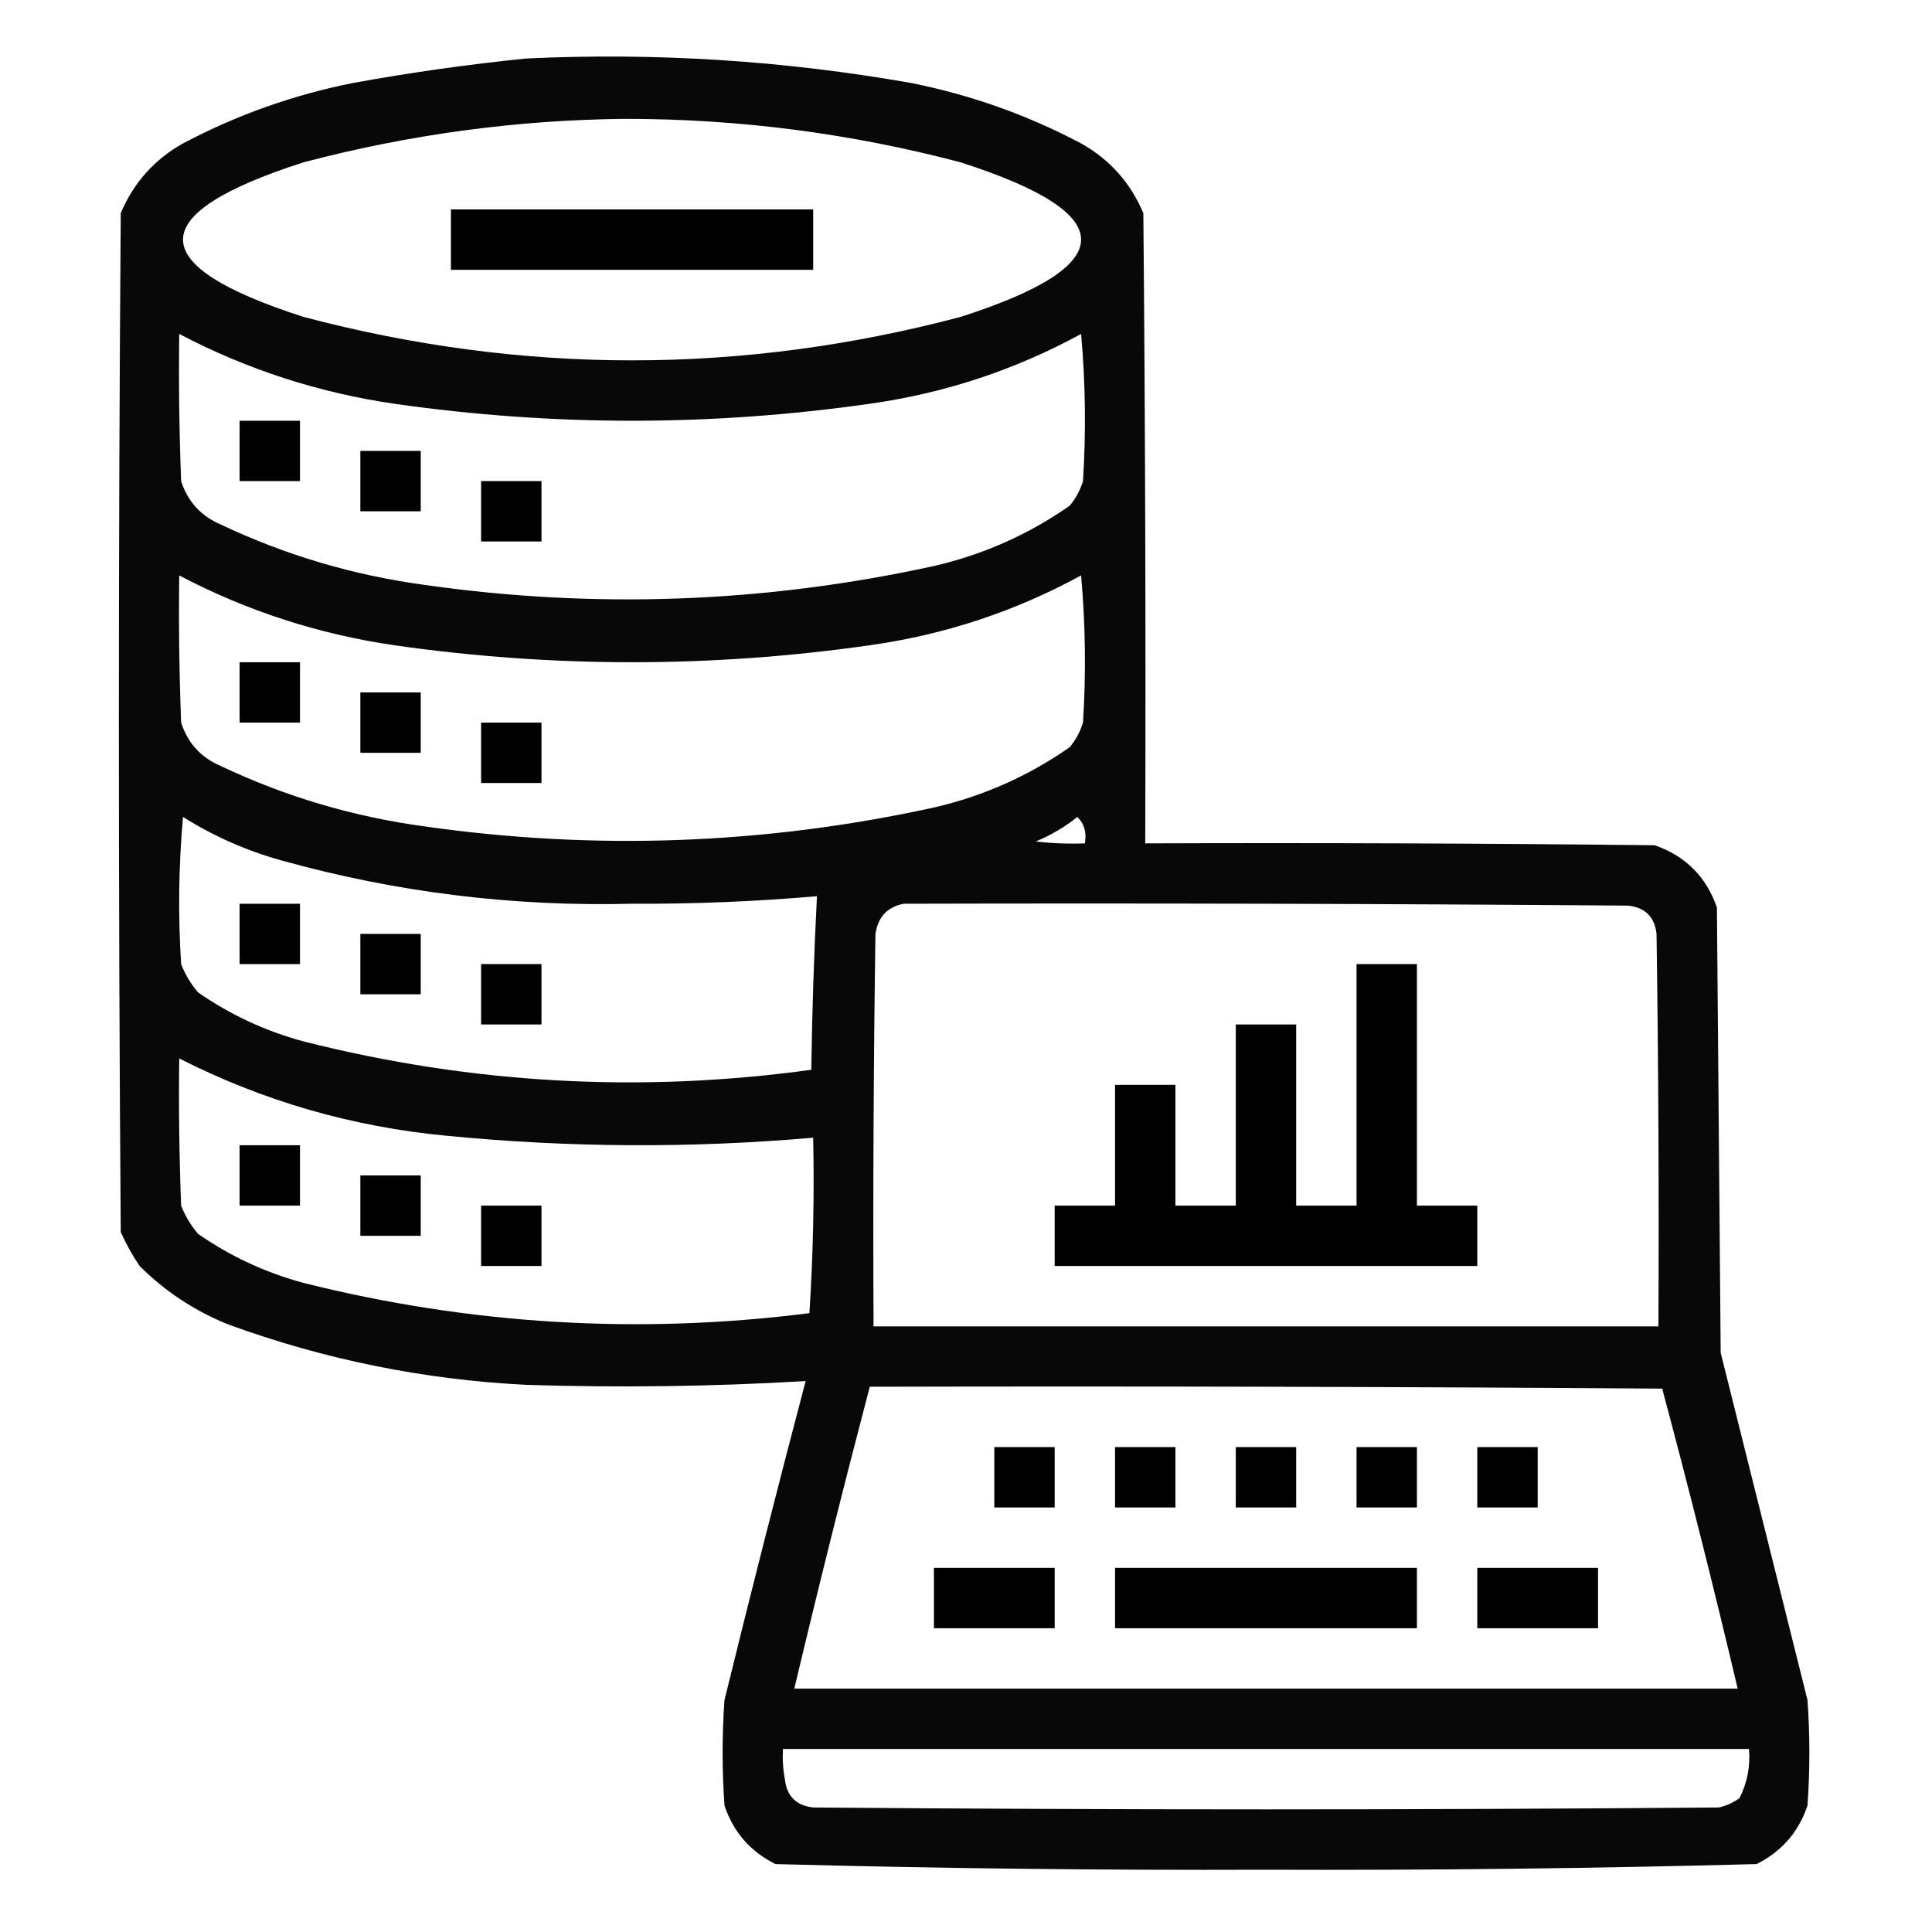 <?xml version="1.0" encoding="UTF-8"?>
<!DOCTYPE svg PUBLIC "-//W3C//DTD SVG 1.1//EN" "http://www.w3.org/Graphics/SVG/1.1/DTD/svg11.dtd">
<svg xmlns="http://www.w3.org/2000/svg" version="1.1" width="512px" height="512px" style="shape-rendering:geometricPrecision; text-rendering:geometricPrecision; image-rendering:optimizeQuality; fill-rule:evenodd; clip-rule:evenodd" xmlns:xlink="http://www.w3.org/1999/xlink">
<g><path style="opacity:0.967" fill="#000000" d="M 139.5,15.5 C 173.762,13.885 207.762,16.051 241.5,22C 257.29,25.152 272.29,30.485 286.5,38C 294.111,42.278 299.611,48.445 303,56.5C 303.5,112.166 303.667,167.832 303.5,223.5C 348.501,223.333 393.501,223.5 438.5,224C 446.667,226.833 452.167,232.333 455,240.5C 455.333,279.833 455.667,319.167 456,358.5C 463.667,389.167 471.333,419.833 479,450.5C 479.667,459.833 479.667,469.167 479,478.5C 476.649,485.519 472.149,490.686 465.5,494C 422.225,495.159 378.891,495.659 335.5,495.5C 292.109,495.659 248.775,495.159 205.5,494C 198.851,490.686 194.351,485.519 192,478.5C 191.333,469.167 191.333,459.833 192,450.5C 198.94,422.241 206.106,394.075 213.5,366C 188.881,367.451 164.215,367.785 139.5,367C 112.337,365.64 86.003,360.307 60.5,351C 51.582,347.405 43.749,342.238 37,335.5C 35.08,332.661 33.413,329.661 32,326.5C 31.333,236.5 31.333,146.5 32,56.5C 35.389,48.445 40.889,42.278 48.5,38C 62.71,30.485 77.71,25.152 93.5,22C 108.894,19.205 124.227,17.039 139.5,15.5 Z M 165.5,31.5 C 195.667,31.479 225.334,35.313 254.5,43C 297.167,56.667 297.167,70.333 254.5,84C 196.505,99.331 138.505,99.331 80.5,84C 37.833,70.333 37.833,56.667 80.5,43C 108.5,35.627 136.833,31.793 165.5,31.5 Z M 47.5,88.5 C 65.371,97.89 84.371,104.057 104.5,107C 146.5,113 188.5,113 230.5,107C 250.34,104.211 269.006,98.044 286.5,88.5C 287.666,101.487 287.833,114.487 287,127.5C 286.269,129.899 285.102,132.065 283.5,134C 272.592,141.642 260.592,146.975 247.5,150C 202.771,159.784 157.771,161.451 112.5,155C 93.645,152.454 75.645,147.121 58.5,139C 53.242,136.744 49.742,132.91 48,127.5C 47.5,114.504 47.333,101.504 47.5,88.5 Z M 47.5,152.5 C 65.371,161.89 84.371,168.057 104.5,171C 146.5,177 188.5,177 230.5,171C 250.34,168.211 269.006,162.044 286.5,152.5C 287.666,165.487 287.833,178.487 287,191.5C 286.269,193.899 285.102,196.065 283.5,198C 272.592,205.642 260.592,210.975 247.5,214C 202.771,223.784 157.771,225.451 112.5,219C 93.645,216.454 75.645,211.121 58.5,203C 53.242,200.744 49.742,196.91 48,191.5C 47.5,178.504 47.333,165.504 47.5,152.5 Z M 216.5,237.5 C 215.714,252.802 215.214,268.135 215,283.5C 169.763,289.739 124.929,287.239 80.5,276C 70.385,273.275 61.051,268.941 52.5,263C 50.57,260.742 49.07,258.242 48,255.5C 47.167,242.487 47.334,229.487 48.5,216.5C 56.592,221.588 65.258,225.421 74.5,228C 104.915,236.472 135.915,240.305 167.5,239.5C 183.871,239.583 200.204,238.916 216.5,237.5 Z M 285.5,216.5 C 287.344,218.279 288.01,220.612 287.5,223.5C 283.154,223.666 278.821,223.499 274.5,223C 278.56,221.311 282.227,219.144 285.5,216.5 Z M 239.5,239.5 C 303.501,239.333 367.501,239.5 431.5,240C 436,240.5 438.5,243 439,247.5C 439.5,282.165 439.667,316.832 439.5,351.5C 370.167,351.5 300.833,351.5 231.5,351.5C 231.333,316.832 231.5,282.165 232,247.5C 232.68,242.989 235.18,240.323 239.5,239.5 Z M 47.5,280.5 C 69.774,291.822 93.44,298.655 118.5,301C 150.818,304.154 183.151,304.321 215.5,301.5C 215.824,317.078 215.491,332.578 214.5,348C 169.353,353.725 124.686,351.058 80.5,340C 70.385,337.275 61.051,332.941 52.5,327C 50.57,324.742 49.07,322.242 48,319.5C 47.5,306.504 47.333,293.504 47.5,280.5 Z M 230.5,367.5 C 300.501,367.333 370.501,367.5 440.5,368C 447.555,394.385 454.221,420.885 460.5,447.5C 377.167,447.5 293.833,447.5 210.5,447.5C 216.858,420.733 223.525,394.067 230.5,367.5 Z M 207.5,463.5 C 292.833,463.5 378.167,463.5 463.5,463.5C 463.887,468.08 463.053,472.414 461,476.5C 459.352,477.717 457.519,478.55 455.5,479C 375.5,479.667 295.5,479.667 215.5,479C 211,478.5 208.5,476 208,471.5C 207.503,468.854 207.336,466.187 207.5,463.5 Z"/></g>
<g><path style="opacity:1" fill="#000000" d="M 119.5,55.5 C 151.5,55.5 183.5,55.5 215.5,55.5C 215.5,60.833 215.5,66.167 215.5,71.5C 183.5,71.5 151.5,71.5 119.5,71.5C 119.5,66.167 119.5,60.833 119.5,55.5 Z"/></g>
<g><path style="opacity:1" fill="#000000" d="M 63.5,111.5 C 68.833,111.5 74.167,111.5 79.5,111.5C 79.5,116.833 79.5,122.167 79.5,127.5C 74.167,127.5 68.833,127.5 63.5,127.5C 63.5,122.167 63.5,116.833 63.5,111.5 Z"/></g>
<g><path style="opacity:1" fill="#000000" d="M 95.5,119.5 C 100.833,119.5 106.167,119.5 111.5,119.5C 111.5,124.833 111.5,130.167 111.5,135.5C 106.167,135.5 100.833,135.5 95.5,135.5C 95.5,130.167 95.5,124.833 95.5,119.5 Z"/></g>
<g><path style="opacity:1" fill="#000000" d="M 127.5,127.5 C 132.833,127.5 138.167,127.5 143.5,127.5C 143.5,132.833 143.5,138.167 143.5,143.5C 138.167,143.5 132.833,143.5 127.5,143.5C 127.5,138.167 127.5,132.833 127.5,127.5 Z"/></g>
<g><path style="opacity:1" fill="#000000" d="M 63.5,175.5 C 68.833,175.5 74.167,175.5 79.5,175.5C 79.5,180.833 79.5,186.167 79.5,191.5C 74.167,191.5 68.833,191.5 63.5,191.5C 63.5,186.167 63.5,180.833 63.5,175.5 Z"/></g>
<g><path style="opacity:1" fill="#000000" d="M 95.5,183.5 C 100.833,183.5 106.167,183.5 111.5,183.5C 111.5,188.833 111.5,194.167 111.5,199.5C 106.167,199.5 100.833,199.5 95.5,199.5C 95.5,194.167 95.5,188.833 95.5,183.5 Z"/></g>
<g><path style="opacity:1" fill="#000000" d="M 127.5,191.5 C 132.833,191.5 138.167,191.5 143.5,191.5C 143.5,196.833 143.5,202.167 143.5,207.5C 138.167,207.5 132.833,207.5 127.5,207.5C 127.5,202.167 127.5,196.833 127.5,191.5 Z"/></g>
<g><path style="opacity:1" fill="#000000" d="M 63.5,239.5 C 68.833,239.5 74.167,239.5 79.5,239.5C 79.5,244.833 79.5,250.167 79.5,255.5C 74.167,255.5 68.833,255.5 63.5,255.5C 63.5,250.167 63.5,244.833 63.5,239.5 Z"/></g>
<g><path style="opacity:1" fill="#000000" d="M 95.5,247.5 C 100.833,247.5 106.167,247.5 111.5,247.5C 111.5,252.833 111.5,258.167 111.5,263.5C 106.167,263.5 100.833,263.5 95.5,263.5C 95.5,258.167 95.5,252.833 95.5,247.5 Z"/></g>
<g><path style="opacity:1" fill="#000000" d="M 127.5,255.5 C 132.833,255.5 138.167,255.5 143.5,255.5C 143.5,260.833 143.5,266.167 143.5,271.5C 138.167,271.5 132.833,271.5 127.5,271.5C 127.5,266.167 127.5,260.833 127.5,255.5 Z"/></g>
<g><path style="opacity:1" fill="#000000" d="M 359.5,255.5 C 364.833,255.5 370.167,255.5 375.5,255.5C 375.5,276.833 375.5,298.167 375.5,319.5C 380.833,319.5 386.167,319.5 391.5,319.5C 391.5,324.833 391.5,330.167 391.5,335.5C 354.167,335.5 316.833,335.5 279.5,335.5C 279.5,330.167 279.5,324.833 279.5,319.5C 284.833,319.5 290.167,319.5 295.5,319.5C 295.5,308.833 295.5,298.167 295.5,287.5C 300.833,287.5 306.167,287.5 311.5,287.5C 311.5,298.167 311.5,308.833 311.5,319.5C 316.833,319.5 322.167,319.5 327.5,319.5C 327.5,303.5 327.5,287.5 327.5,271.5C 332.833,271.5 338.167,271.5 343.5,271.5C 343.5,287.5 343.5,303.5 343.5,319.5C 348.833,319.5 354.167,319.5 359.5,319.5C 359.5,298.167 359.5,276.833 359.5,255.5 Z"/></g>
<g><path style="opacity:1" fill="#000000" d="M 63.5,303.5 C 68.833,303.5 74.167,303.5 79.5,303.5C 79.5,308.833 79.5,314.167 79.5,319.5C 74.167,319.5 68.833,319.5 63.5,319.5C 63.5,314.167 63.5,308.833 63.5,303.5 Z"/></g>
<g><path style="opacity:1" fill="#000000" d="M 95.5,311.5 C 100.833,311.5 106.167,311.5 111.5,311.5C 111.5,316.833 111.5,322.167 111.5,327.5C 106.167,327.5 100.833,327.5 95.5,327.5C 95.5,322.167 95.5,316.833 95.5,311.5 Z"/></g>
<g><path style="opacity:1" fill="#000000" d="M 127.5,319.5 C 132.833,319.5 138.167,319.5 143.5,319.5C 143.5,324.833 143.5,330.167 143.5,335.5C 138.167,335.5 132.833,335.5 127.5,335.5C 127.5,330.167 127.5,324.833 127.5,319.5 Z"/></g>
<g><path style="opacity:1" fill="#000000" d="M 263.5,383.5 C 268.833,383.5 274.167,383.5 279.5,383.5C 279.5,388.833 279.5,394.167 279.5,399.5C 274.167,399.5 268.833,399.5 263.5,399.5C 263.5,394.167 263.5,388.833 263.5,383.5 Z"/></g>
<g><path style="opacity:1" fill="#000000" d="M 295.5,383.5 C 300.833,383.5 306.167,383.5 311.5,383.5C 311.5,388.833 311.5,394.167 311.5,399.5C 306.167,399.5 300.833,399.5 295.5,399.5C 295.5,394.167 295.5,388.833 295.5,383.5 Z"/></g>
<g><path style="opacity:1" fill="#000000" d="M 327.5,383.5 C 332.833,383.5 338.167,383.5 343.5,383.5C 343.5,388.833 343.5,394.167 343.5,399.5C 338.167,399.5 332.833,399.5 327.5,399.5C 327.5,394.167 327.5,388.833 327.5,383.5 Z"/></g>
<g><path style="opacity:1" fill="#000000" d="M 359.5,383.5 C 364.833,383.5 370.167,383.5 375.5,383.5C 375.5,388.833 375.5,394.167 375.5,399.5C 370.167,399.5 364.833,399.5 359.5,399.5C 359.5,394.167 359.5,388.833 359.5,383.5 Z"/></g>
<g><path style="opacity:1" fill="#000000" d="M 391.5,383.5 C 396.833,383.5 402.167,383.5 407.5,383.5C 407.5,388.833 407.5,394.167 407.5,399.5C 402.167,399.5 396.833,399.5 391.5,399.5C 391.5,394.167 391.5,388.833 391.5,383.5 Z"/></g>
<g><path style="opacity:1" fill="#000000" d="M 247.5,415.5 C 258.167,415.5 268.833,415.5 279.5,415.5C 279.5,420.833 279.5,426.167 279.5,431.5C 268.833,431.5 258.167,431.5 247.5,431.5C 247.5,426.167 247.5,420.833 247.5,415.5 Z"/></g>
<g><path style="opacity:1" fill="#000000" d="M 295.5,415.5 C 322.167,415.5 348.833,415.5 375.5,415.5C 375.5,420.833 375.5,426.167 375.5,431.5C 348.833,431.5 322.167,431.5 295.5,431.5C 295.5,426.167 295.5,420.833 295.5,415.5 Z"/></g>
<g><path style="opacity:1" fill="#000000" d="M 391.5,415.5 C 402.167,415.5 412.833,415.5 423.5,415.5C 423.5,420.833 423.5,426.167 423.5,431.5C 412.833,431.5 402.167,431.5 391.5,431.5C 391.5,426.167 391.5,420.833 391.5,415.5 Z"/></g>
</svg>
